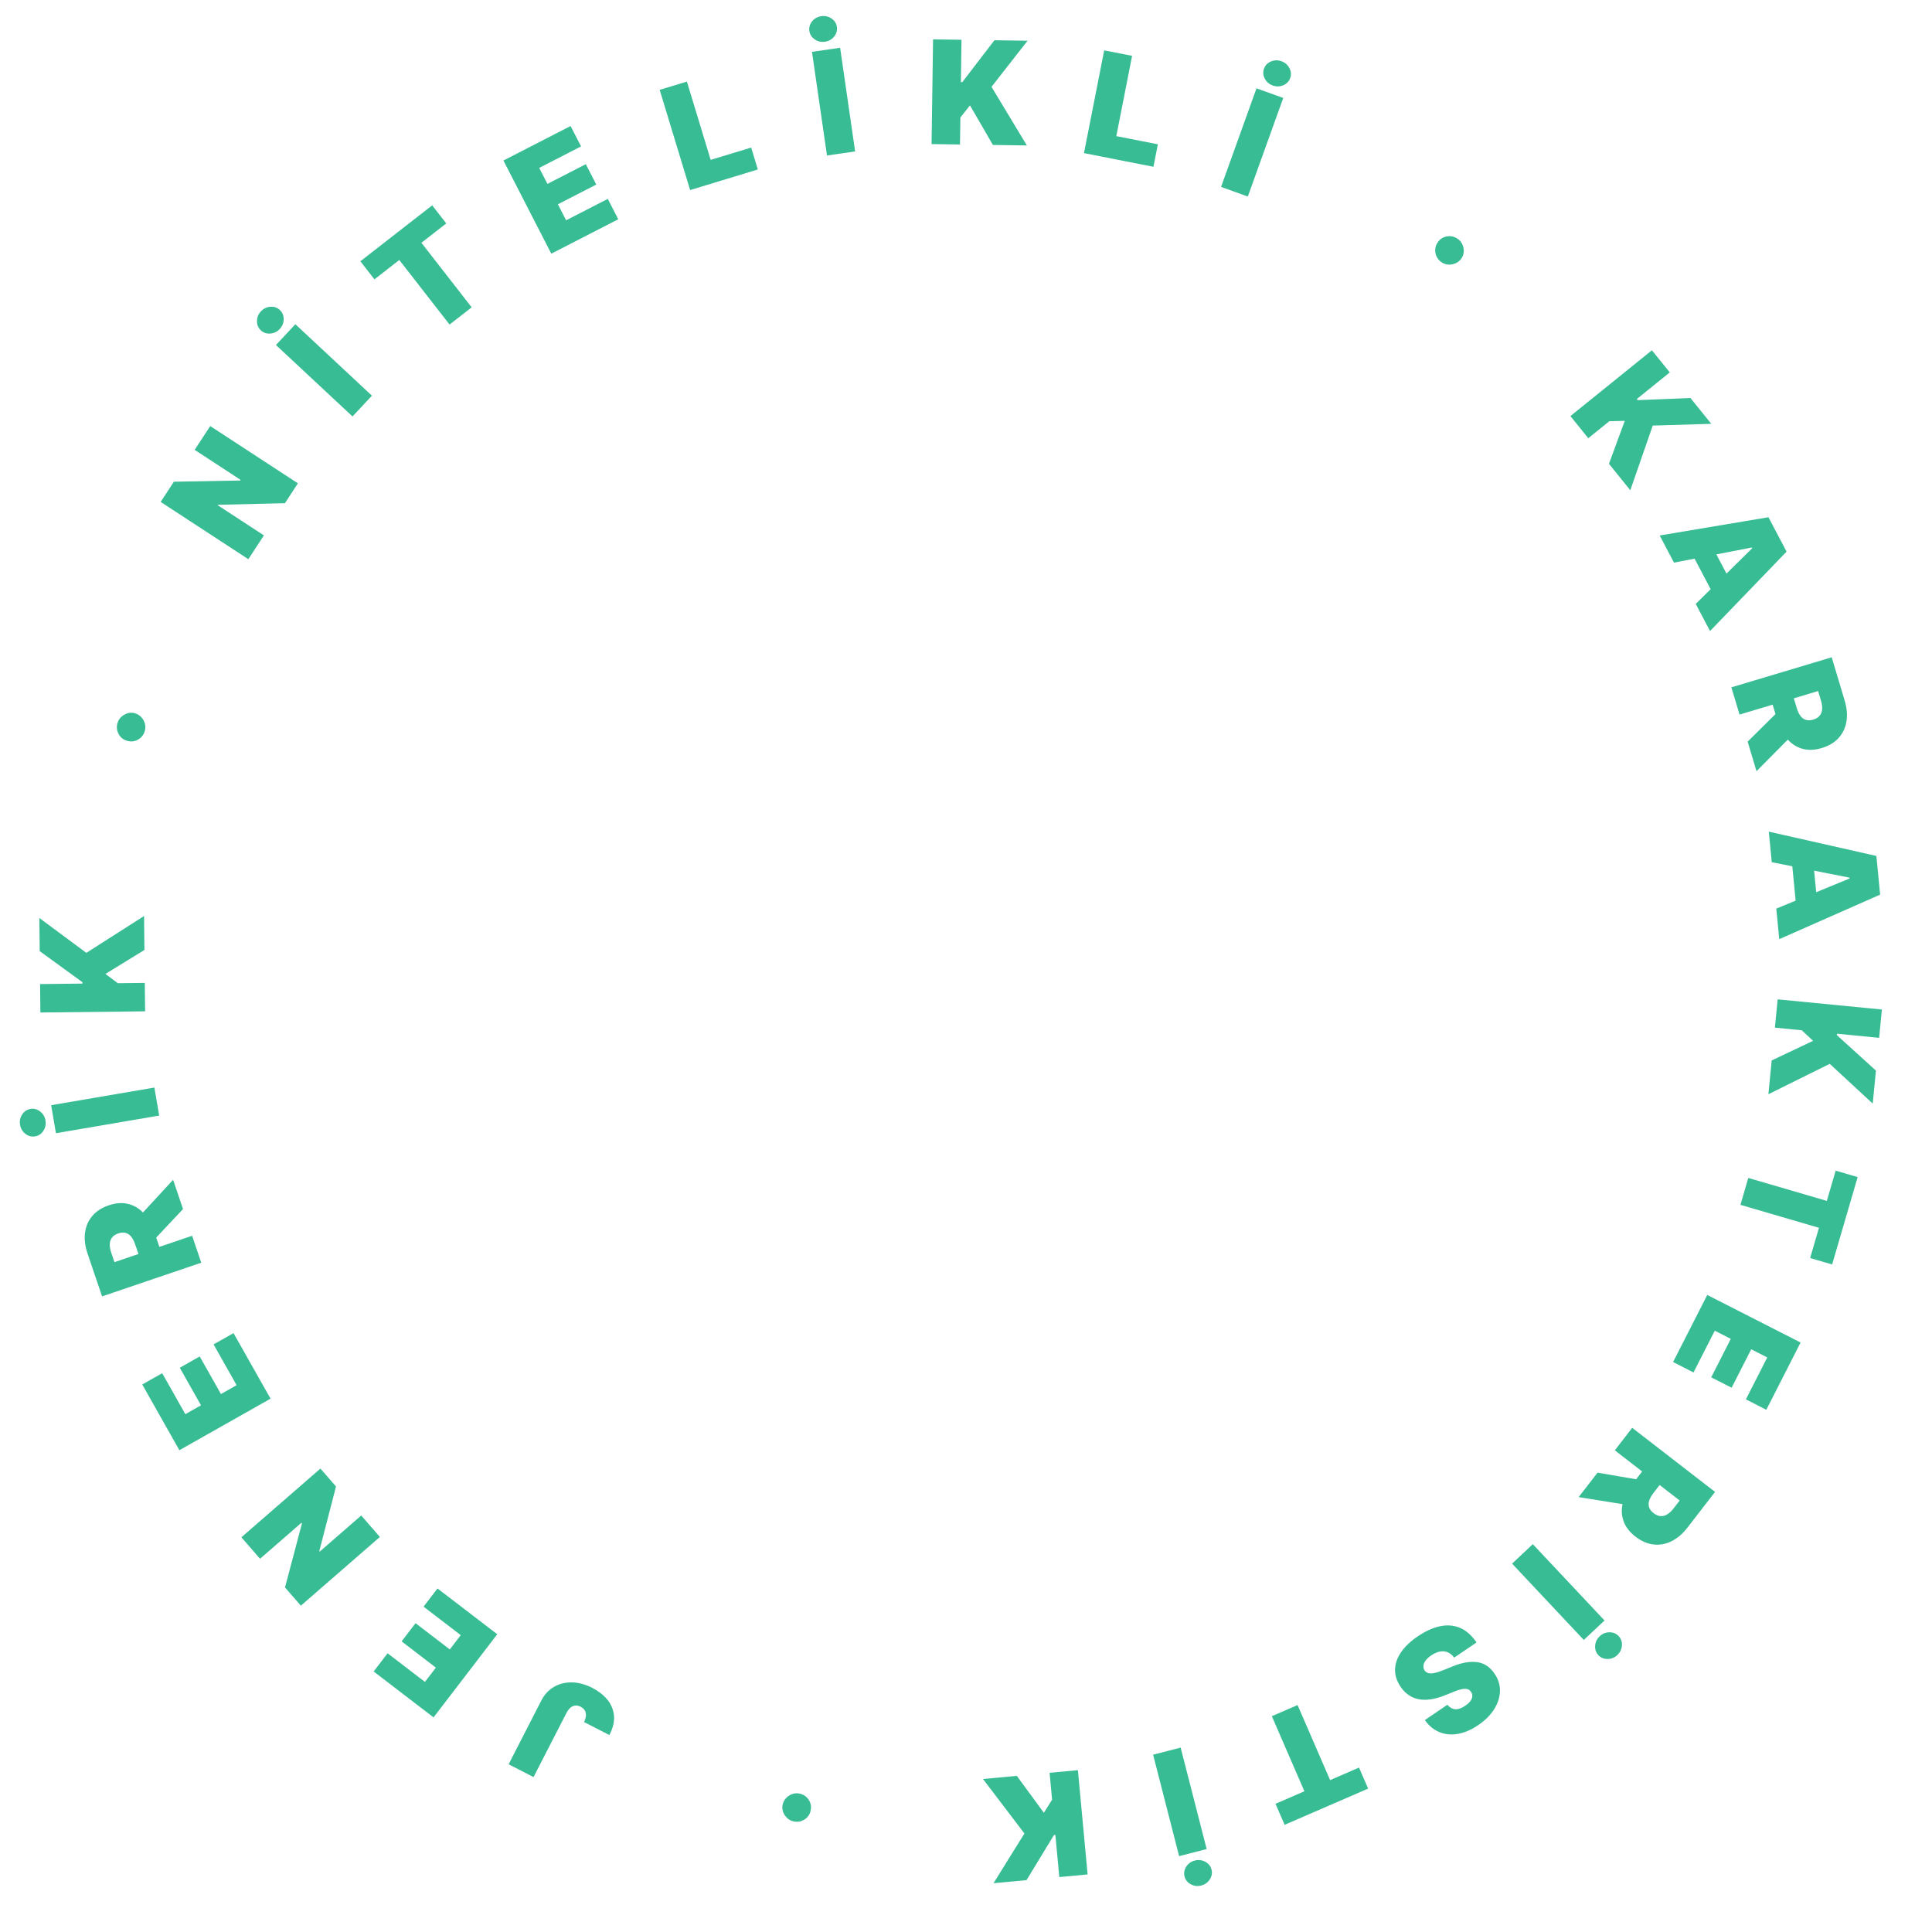 <svg width="161" height="161" viewBox="0 0 161 161" fill="none" xmlns="http://www.w3.org/2000/svg">
<path d="M66.616 149.464C66.939 149.527 67.195 149.694 67.382 149.966C67.565 150.239 67.624 150.538 67.557 150.864C67.498 151.182 67.332 151.432 67.059 151.613C66.783 151.794 66.484 151.852 66.16 151.789C65.853 151.729 65.605 151.563 65.415 151.291C65.222 151.019 65.156 150.723 65.215 150.405C65.261 150.188 65.357 150.001 65.503 149.845C65.647 149.69 65.816 149.578 66.013 149.506C66.209 149.437 66.41 149.423 66.616 149.464Z" fill="#37BC93"/>
<path d="M44.462 148.089L42.385 147.023L45.116 141.7C45.378 141.196 45.733 140.816 46.183 140.562C46.629 140.308 47.129 140.188 47.681 140.2C48.23 140.213 48.791 140.367 49.365 140.661C49.863 140.917 50.274 141.236 50.598 141.619C50.92 142.005 51.109 142.447 51.163 142.944C51.217 143.444 51.089 143.992 50.781 144.587L48.672 143.505C48.765 143.307 48.816 143.126 48.827 142.962C48.835 142.797 48.803 142.653 48.732 142.53C48.657 142.409 48.542 142.308 48.388 142.229C48.231 142.149 48.083 142.116 47.941 142.129C47.798 142.142 47.664 142.201 47.539 142.306C47.414 142.414 47.298 142.567 47.194 142.766L44.462 148.089Z" fill="#37BC93"/>
<path d="M41.438 136.187L36.13 143.115L31.138 139.29L32.299 137.774L35.411 140.159L36.323 138.968L33.468 136.781L34.629 135.265L37.484 137.453L38.396 136.262L35.298 133.888L36.459 132.373L41.438 136.187Z" fill="#37BC93"/>
<path d="M20.116 128.108L26.702 122.382L28 123.874L26.608 129.262L26.642 129.301L30.102 126.292L31.657 128.08L25.071 133.806L23.751 132.288L25.163 126.95L25.118 126.899L21.671 129.896L20.116 128.108Z" fill="#37BC93"/>
<path d="M22.546 116.555L14.948 120.849L11.854 115.373L13.516 114.434L15.444 117.847L16.75 117.109L14.981 113.978L16.643 113.038L18.412 116.17L19.718 115.432L17.798 112.033L19.46 111.094L22.546 116.555Z" fill="#37BC93"/>
<path d="M16.771 105.225L8.507 108.032L7.296 104.465C7.087 103.851 7.017 103.277 7.084 102.741C7.151 102.205 7.351 101.738 7.684 101.34C8.016 100.942 8.476 100.643 9.062 100.444C9.654 100.243 10.198 100.205 10.694 100.331C11.188 100.454 11.62 100.717 11.988 101.12C12.355 101.521 12.645 102.036 12.859 102.665L13.583 104.795L11.84 105.387L11.269 103.709C11.18 103.445 11.071 103.232 10.944 103.068C10.812 102.903 10.657 102.795 10.478 102.745C10.298 102.692 10.091 102.705 9.857 102.784C9.621 102.865 9.446 102.981 9.332 103.134C9.216 103.284 9.154 103.466 9.148 103.678C9.139 103.888 9.179 104.125 9.268 104.389L9.537 105.18L16.009 102.981L16.771 105.225ZM11.333 101.671L14.425 98.317L15.252 100.754L12.145 104.06L11.333 101.671Z" fill="#37BC93"/>
<path d="M4.263 92.1L12.866 90.63L13.265 92.965L4.662 94.435L4.263 92.1ZM3.789 93.374C3.843 93.688 3.785 93.974 3.616 94.234C3.447 94.493 3.217 94.647 2.926 94.697C2.635 94.747 2.366 94.678 2.121 94.489C1.875 94.3 1.726 94.049 1.672 93.736C1.618 93.419 1.676 93.133 1.845 92.876C2.014 92.617 2.244 92.462 2.535 92.412C2.827 92.362 3.095 92.432 3.34 92.621C3.585 92.806 3.735 93.057 3.789 93.374Z" fill="#37BC93"/>
<path d="M12.093 84.278L3.366 84.374L3.34 82.005L6.868 81.966L6.867 81.847L3.309 79.261L3.279 76.5L7.197 79.405L12.005 76.335L12.036 79.164L8.785 81.161L9.817 81.933L12.066 81.909L12.093 84.278Z" fill="#37BC93"/>
<path d="M12.068 60.912C11.978 61.229 11.79 61.469 11.505 61.633C11.217 61.794 10.913 61.827 10.594 61.734C10.282 61.648 10.047 61.462 9.889 61.175C9.732 60.885 9.699 60.582 9.789 60.265C9.874 59.964 10.06 59.731 10.347 59.564C10.634 59.394 10.934 59.352 11.246 59.438C11.458 59.501 11.636 59.612 11.78 59.772C11.922 59.927 12.021 60.105 12.076 60.307C12.128 60.508 12.126 60.71 12.068 60.912Z" fill="#37BC93"/>
<path d="M17.518 35.505L24.825 40.277L23.744 41.933L18.181 42.066L18.153 42.108L21.992 44.616L20.696 46.599L13.389 41.827L14.489 40.143L20.01 40.044L20.048 39.987L16.223 37.489L17.518 35.505Z" fill="#37BC93"/>
<path d="M24.614 27.018L30.993 32.974L29.376 34.706L22.997 28.75L24.614 27.018ZM23.313 27.412C23.096 27.645 22.833 27.773 22.524 27.795C22.215 27.818 21.953 27.728 21.737 27.527C21.521 27.325 21.414 27.07 21.415 26.76C21.417 26.45 21.526 26.179 21.743 25.947C21.962 25.712 22.225 25.584 22.532 25.564C22.841 25.541 23.103 25.631 23.319 25.832C23.535 26.034 23.642 26.29 23.641 26.599C23.641 26.907 23.532 27.178 23.313 27.412Z" fill="#37BC93"/>
<path d="M31.203 23.279L30.031 21.773L36.016 17.113L37.189 18.619L35.117 20.232L39.306 25.612L37.463 27.046L33.275 21.666L31.203 23.279Z" fill="#37BC93"/>
<path d="M45.941 21.139L41.953 13.376L47.548 10.502L48.421 12.2L44.933 13.991L45.619 15.325L48.818 13.682L49.69 15.38L46.491 17.024L47.177 18.358L50.649 16.574L51.521 18.272L45.941 21.139Z" fill="#37BC93"/>
<path d="M57.51 15.838L54.974 7.487L57.241 6.799L59.222 13.323L62.598 12.298L63.153 14.124L57.51 15.838Z" fill="#37BC93"/>
<path d="M70.01 3.981L71.26 12.618L68.916 12.958L67.665 4.32L70.01 3.981ZM68.748 3.475C68.433 3.52 68.148 3.455 67.893 3.28C67.638 3.104 67.489 2.87 67.447 2.578C67.405 2.286 67.481 2.019 67.676 1.778C67.871 1.538 68.125 1.395 68.44 1.349C68.758 1.303 69.043 1.368 69.295 1.544C69.55 1.719 69.699 1.953 69.741 2.246C69.784 2.538 69.707 2.805 69.513 3.045C69.321 3.286 69.066 3.429 68.748 3.475Z" fill="#37BC93"/>
<path d="M77.63 12.007L77.756 3.28L80.125 3.315L80.074 6.843L80.193 6.844L82.869 3.354L85.63 3.394L82.625 7.237L85.573 12.121L82.743 12.08L80.83 8.78L80.031 9.791L79.999 12.041L77.63 12.007Z" fill="#37BC93"/>
<path d="M90.332 12.761L92.016 4.197L94.341 4.654L93.026 11.345L96.488 12.025L96.12 13.898L90.332 12.761Z" fill="#37BC93"/>
<path d="M106.937 8.164L103.985 16.377L101.755 15.575L104.708 7.362L106.937 8.164ZM106.061 7.125C105.762 7.017 105.541 6.826 105.398 6.551C105.255 6.276 105.234 6 105.334 5.722C105.434 5.444 105.626 5.244 105.911 5.123C106.196 5.002 106.488 4.996 106.788 5.103C107.09 5.212 107.311 5.403 107.451 5.677C107.594 5.952 107.615 6.228 107.515 6.506C107.415 6.784 107.223 6.984 106.938 7.105C106.655 7.226 106.363 7.233 106.061 7.125Z" fill="#37BC93"/>
<path d="M120.122 21.848C119.851 21.661 119.684 21.406 119.62 21.082C119.561 20.758 119.627 20.46 119.818 20.188C119.999 19.92 120.252 19.757 120.574 19.7C120.899 19.645 121.197 19.711 121.468 19.898C121.725 20.075 121.887 20.326 121.952 20.651C122.02 20.978 121.964 21.275 121.782 21.544C121.654 21.724 121.491 21.857 121.295 21.942C121.102 22.027 120.901 22.062 120.692 22.05C120.485 22.035 120.295 21.967 120.122 21.848Z" fill="#37BC93"/>
<path d="M130.868 34.673L137.659 29.191L139.147 31.034L136.402 33.251L136.477 33.344L140.871 33.17L142.606 35.318L137.73 35.465L135.858 40.853L134.081 38.652L135.396 35.071L134.107 35.103L132.357 36.517L130.868 34.673Z" fill="#37BC93"/>
<path d="M139.5 46.886L138.308 44.624L147.371 43.103L148.881 45.968L142.504 52.586L141.312 50.324L146.016 45.687L145.984 45.626L139.5 46.886ZM142.323 44.858L144.565 49.111L142.996 49.937L140.755 45.685L142.323 44.858Z" fill="#37BC93"/>
<path d="M144.282 57.278L152.643 54.775L153.723 58.384C153.909 59.004 153.959 59.581 153.872 60.114C153.786 60.647 153.569 61.106 153.222 61.492C152.874 61.878 152.404 62.159 151.811 62.337C151.212 62.516 150.667 62.534 150.177 62.39C149.687 62.249 149.265 61.971 148.912 61.555C148.56 61.141 148.289 60.616 148.098 59.979L147.453 57.824L149.216 57.296L149.725 58.994C149.804 59.261 149.905 59.478 150.027 59.646C150.152 59.816 150.303 59.93 150.48 59.986C150.658 60.046 150.865 60.04 151.102 59.969C151.342 59.898 151.521 59.788 151.639 59.639C151.762 59.493 151.83 59.314 151.843 59.102C151.861 58.892 151.829 58.654 151.749 58.388L151.51 57.587L144.962 59.548L144.282 57.278ZM149.586 61.028L146.375 64.267L145.637 61.801L148.863 58.611L149.586 61.028Z" fill="#37BC93"/>
<path d="M147.647 71.85L147.4 69.305L156.365 71.329L156.678 74.552L148.27 78.263L148.023 75.718L154.133 73.207L154.126 73.139L147.647 71.85ZM151.028 71.042L151.493 75.826L149.728 75.998L149.264 71.213L151.028 71.042Z" fill="#37BC93"/>
<path d="M148.139 83.279L156.825 84.127L156.595 86.486L153.083 86.143L153.072 86.261L156.328 89.217L156.06 91.965L152.479 88.653L147.367 91.185L147.642 88.369L151.09 86.736L150.148 85.856L147.909 85.637L148.139 83.279Z" fill="#37BC93"/>
<path d="M152.972 97.555L154.804 98.09L152.677 105.371L150.844 104.836L151.581 102.316L145.036 100.404L145.691 98.162L152.236 100.074L152.972 97.555Z" fill="#37BC93"/>
<path d="M142.272 107.914L150.048 111.876L147.193 117.48L145.492 116.613L147.272 113.12L145.935 112.439L144.302 115.644L142.601 114.777L144.234 111.572L142.898 110.891L141.125 114.369L139.424 113.503L142.272 107.914Z" fill="#37BC93"/>
<path d="M136.017 118.986L142.921 124.325L140.617 127.305C140.221 127.817 139.781 128.193 139.297 128.433C138.813 128.674 138.314 128.765 137.798 128.707C137.282 128.65 136.78 128.431 136.29 128.053C135.795 127.67 135.463 127.238 135.294 126.755C135.124 126.275 135.105 125.77 135.237 125.241C135.368 124.713 135.637 124.187 136.044 123.661L137.42 121.881L138.876 123.007L137.792 124.41C137.622 124.63 137.504 124.838 137.438 125.035C137.372 125.236 137.368 125.425 137.425 125.602C137.48 125.781 137.606 125.946 137.801 126.097C137.999 126.25 138.193 126.332 138.383 126.342C138.573 126.356 138.758 126.307 138.938 126.195C139.118 126.087 139.294 125.923 139.464 125.702L139.975 125.042L134.568 120.861L136.017 118.986ZM136.058 125.482L131.554 124.758L133.129 122.722L137.601 123.486L136.058 125.482Z" fill="#37BC93"/>
<path d="M131.984 136.662L126.007 130.303L127.734 128.681L133.711 135.04L131.984 136.662ZM133.308 136.354C133.54 136.136 133.811 136.026 134.121 136.023C134.43 136.021 134.686 136.127 134.888 136.342C135.091 136.558 135.181 136.82 135.16 137.129C135.138 137.437 135.011 137.701 134.779 137.919C134.545 138.139 134.275 138.249 133.967 138.249C133.658 138.252 133.402 138.145 133.199 137.93C132.997 137.715 132.907 137.453 132.928 137.144C132.948 136.837 133.074 136.574 133.308 136.354Z" fill="#37BC93"/>
<path d="M120.616 142.063C120.794 142.285 121.006 142.408 121.253 142.433C121.498 142.46 121.779 142.365 122.096 142.15C122.298 142.013 122.447 141.875 122.543 141.738C122.638 141.605 122.688 141.477 122.693 141.353C122.699 141.229 122.667 141.114 122.597 141.006C122.543 140.916 122.474 140.848 122.391 140.801C122.307 140.758 122.206 140.736 122.088 140.734C121.971 140.734 121.836 140.754 121.681 140.794C121.526 140.834 121.351 140.894 121.155 140.976L120.477 141.251C120.019 141.437 119.602 141.558 119.223 141.612C118.845 141.666 118.501 141.661 118.192 141.596C117.885 141.533 117.61 141.414 117.368 141.238C117.123 141.065 116.906 140.841 116.717 140.568C116.397 140.091 116.243 139.609 116.255 139.12C116.267 138.631 116.433 138.153 116.754 137.685C117.072 137.218 117.537 136.777 118.148 136.362C118.776 135.936 119.386 135.658 119.98 135.526C120.572 135.396 121.128 135.436 121.648 135.646C122.167 135.86 122.633 136.268 123.045 136.87L121.184 138.134C121.022 137.921 120.841 137.773 120.64 137.689C120.439 137.606 120.223 137.586 119.992 137.63C119.758 137.675 119.517 137.782 119.267 137.951C119.058 138.093 118.901 138.238 118.795 138.385C118.689 138.533 118.63 138.677 118.62 138.818C118.609 138.959 118.642 139.089 118.72 139.208C118.797 139.317 118.899 139.389 119.025 139.423C119.151 139.462 119.315 139.46 119.517 139.419C119.721 139.381 119.977 139.3 120.285 139.177L121.109 138.844C121.843 138.548 122.504 138.438 123.093 138.512C123.682 138.59 124.166 138.911 124.547 139.477C124.86 139.934 125.01 140.418 124.996 140.929C124.981 141.443 124.82 141.946 124.511 142.437C124.2 142.93 123.758 143.37 123.187 143.758C122.604 144.153 122.034 144.398 121.476 144.491C120.918 144.585 120.403 144.533 119.932 144.334C119.46 144.139 119.063 143.807 118.74 143.336L120.616 142.063Z" fill="#37BC93"/>
<path d="M113.251 147.298L114.011 149.05L107.052 152.068L106.293 150.317L108.701 149.272L105.987 143.017L108.13 142.088L110.843 148.343L113.251 147.298Z" fill="#37BC93"/>
<path d="M98.261 154.678L96.092 146.224L98.387 145.635L100.556 154.089L98.261 154.678ZM99.569 155.046C99.877 154.967 100.168 155.001 100.44 155.148C100.713 155.295 100.885 155.512 100.959 155.798C101.032 156.084 100.985 156.357 100.817 156.617C100.649 156.877 100.411 157.047 100.103 157.126C99.792 157.206 99.502 157.172 99.232 157.024C98.96 156.877 98.787 156.66 98.713 156.374C98.64 156.088 98.687 155.815 98.855 155.554C99.02 155.295 99.258 155.125 99.569 155.046Z" fill="#37BC93"/>
<path d="M89.825 147.514L90.634 156.203L88.275 156.423L87.948 152.91L87.829 152.921L85.543 156.678L82.793 156.934L85.369 152.791L81.916 148.251L84.733 147.988L86.989 151.065L87.674 149.974L87.466 147.733L89.825 147.514Z" fill="#37BC93"/>
</svg>
